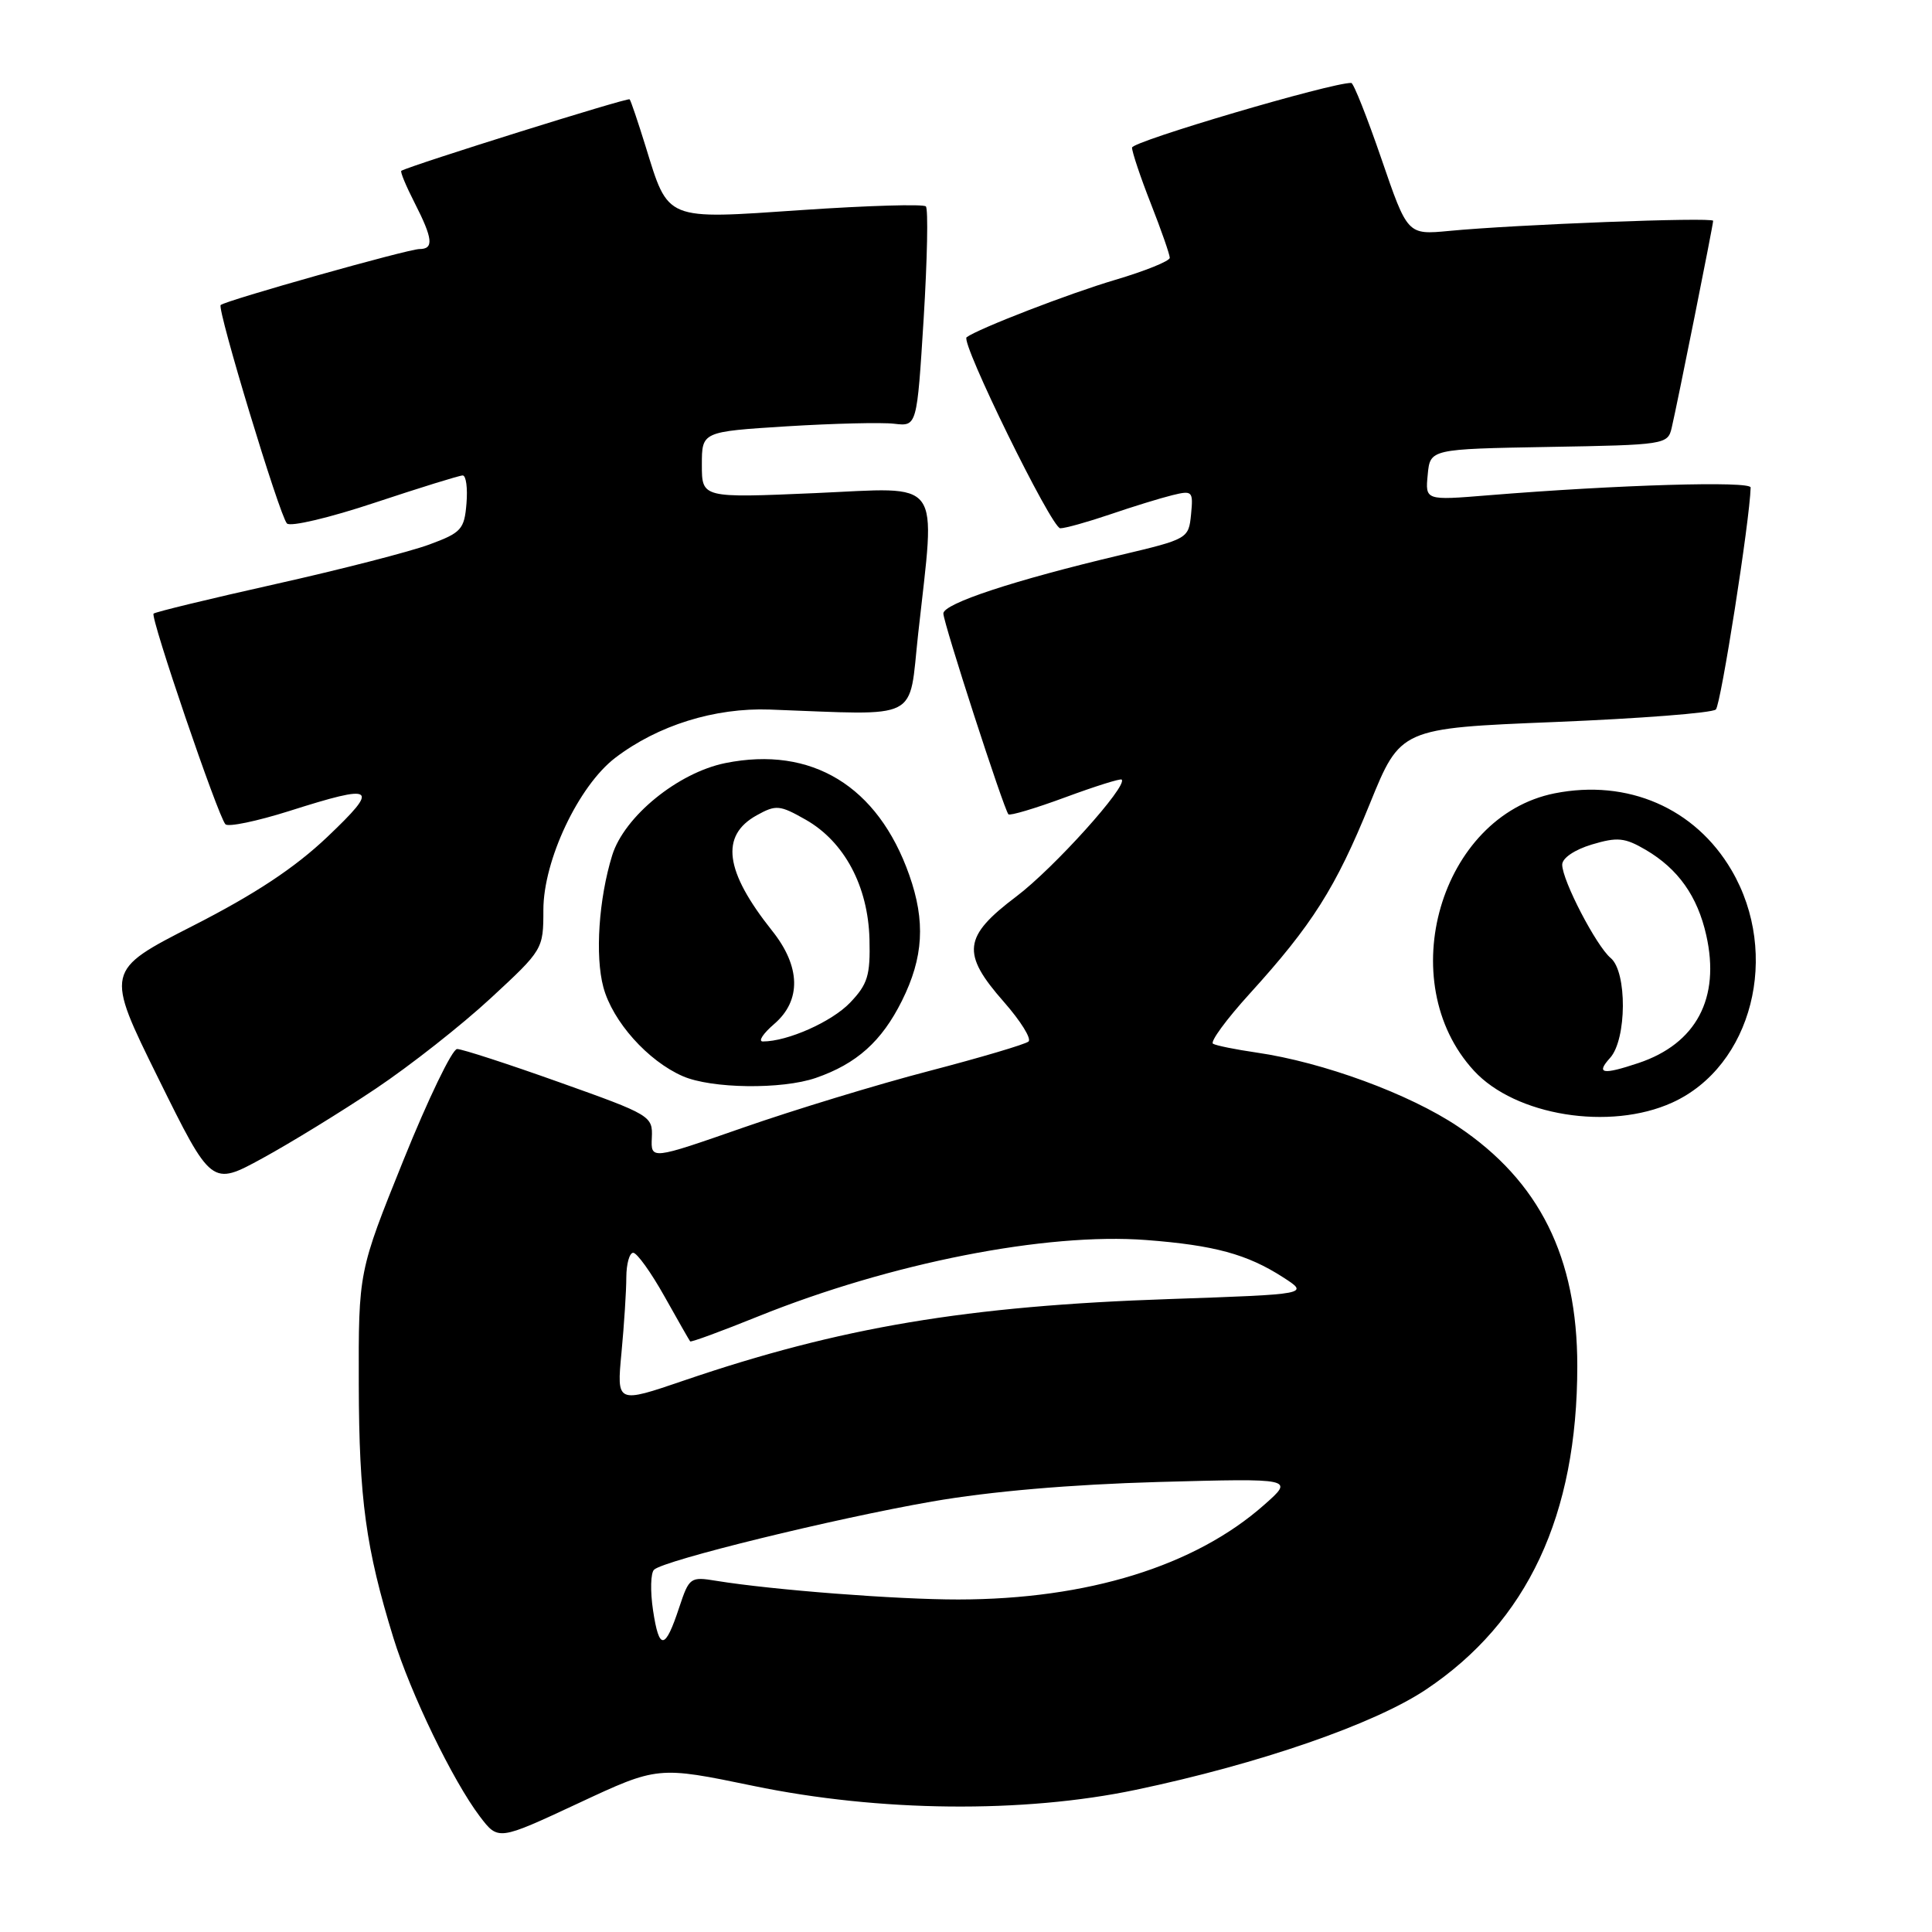 <?xml version="1.0" encoding="UTF-8" standalone="no"?>
<!DOCTYPE svg PUBLIC "-//W3C//DTD SVG 1.1//EN" "http://www.w3.org/Graphics/SVG/1.1/DTD/svg11.dtd" >
<svg xmlns="http://www.w3.org/2000/svg" xmlns:xlink="http://www.w3.org/1999/xlink" version="1.1" viewBox="0 0 256 256">
 <g >
 <path fill="currentColor"
d=" M 99.83 236.64 C 116.51 240.10 135.59 240.29 150.50 237.16 C 166.85 233.73 182.08 228.46 188.94 223.88 C 202.40 214.89 209.00 200.79 209.00 181.00 C 209.00 166.58 203.98 156.51 193.20 149.28 C 186.73 144.94 175.32 140.75 166.50 139.47 C 163.75 139.07 161.15 138.55 160.73 138.30 C 160.31 138.06 162.49 135.08 165.58 131.68 C 173.86 122.57 177.00 117.62 181.51 106.50 C 185.57 96.50 185.57 96.50 206.03 95.67 C 217.29 95.21 226.89 94.47 227.36 94.01 C 228.02 93.37 231.85 69.01 231.97 64.60 C 232.00 63.71 214.40 64.23 197.18 65.63 C 188.85 66.31 188.85 66.31 189.18 62.90 C 189.50 59.50 189.50 59.50 205.24 59.22 C 220.58 58.96 220.99 58.89 221.50 56.72 C 222.25 53.54 227.00 29.82 227.00 29.26 C 227.00 28.75 200.80 29.75 192.00 30.60 C 186.50 31.12 186.50 31.12 183.05 21.06 C 181.15 15.53 179.35 10.99 179.05 10.99 C 176.46 10.93 150.00 18.74 150.00 19.56 C 150.00 20.14 151.12 23.49 152.50 27.00 C 153.88 30.51 155.00 33.73 155.00 34.16 C 155.00 34.59 151.74 35.91 147.75 37.09 C 141.69 38.88 129.58 43.56 128.08 44.69 C 127.24 45.32 139.34 70.00 140.49 70.00 C 141.15 70.00 144.12 69.17 147.09 68.16 C 150.07 67.14 153.77 66.00 155.32 65.62 C 158.01 64.96 158.12 65.07 157.82 68.17 C 157.50 71.37 157.40 71.43 148.50 73.54 C 134.35 76.89 125.00 79.98 125.00 81.29 C 125.00 82.52 132.99 107.17 133.62 107.90 C 133.81 108.12 137.20 107.11 141.15 105.65 C 145.10 104.19 148.47 103.13 148.63 103.30 C 149.46 104.13 139.62 115.05 134.68 118.78 C 127.61 124.11 127.35 126.32 133.03 132.77 C 135.24 135.29 136.71 137.64 136.28 138.01 C 135.85 138.38 129.93 140.13 123.12 141.91 C 116.31 143.68 105.23 147.06 98.49 149.41 C 86.24 153.68 86.24 153.68 86.37 150.75 C 86.50 147.88 86.24 147.72 74.13 143.41 C 67.32 140.98 61.22 139.00 60.57 139.00 C 59.92 139.00 56.72 145.64 53.45 153.75 C 47.50 168.50 47.50 168.50 47.54 183.50 C 47.58 198.64 48.47 205.14 52.12 217.00 C 54.41 224.42 60.01 235.98 63.59 240.70 C 66.02 243.89 66.02 243.89 76.59 238.96 C 87.16 234.02 87.16 234.02 99.83 236.64 Z  M 49.78 144.26 C 54.34 141.21 61.20 135.81 65.03 132.26 C 71.95 125.86 72.00 125.78 72.00 120.57 C 72.00 113.99 76.67 104.12 81.53 100.41 C 87.17 96.11 94.70 93.76 102.00 94.02 C 122.26 94.76 120.37 95.72 121.66 84.00 C 123.97 62.98 125.15 64.59 108.00 65.34 C 93.00 65.99 93.00 65.99 93.00 61.59 C 93.00 57.20 93.00 57.20 104.25 56.49 C 110.44 56.11 116.85 55.95 118.50 56.15 C 121.50 56.50 121.50 56.50 122.39 42.22 C 122.87 34.36 123.01 27.67 122.68 27.35 C 122.36 27.02 114.98 27.24 106.29 27.83 C 88.00 29.08 88.61 29.33 85.53 19.35 C 84.53 16.13 83.59 13.34 83.43 13.16 C 83.21 12.89 54.60 21.85 53.18 22.63 C 53.00 22.73 53.79 24.63 54.93 26.86 C 57.37 31.64 57.51 33.00 55.58 33.00 C 54.07 33.00 29.84 39.83 29.24 40.42 C 28.74 40.93 37.04 68.33 38.02 69.36 C 38.46 69.84 43.69 68.60 49.66 66.61 C 55.63 64.63 60.87 63.00 61.31 63.00 C 61.76 63.00 61.98 64.68 61.81 66.72 C 61.53 70.15 61.12 70.59 56.89 72.15 C 54.36 73.09 45.19 75.45 36.52 77.39 C 27.85 79.33 20.57 81.09 20.35 81.31 C 19.89 81.78 28.88 108.15 29.87 109.22 C 30.24 109.61 34.03 108.82 38.31 107.47 C 49.79 103.82 50.39 104.22 43.38 110.89 C 39.06 114.99 33.84 118.45 25.59 122.66 C 13.93 128.61 13.93 128.61 20.98 142.89 C 28.03 157.16 28.03 157.16 34.77 153.48 C 38.47 151.46 45.23 147.31 49.78 144.26 Z  M 221.58 146.10 C 232.17 141.29 235.96 126.44 229.44 115.31 C 224.62 107.08 215.68 103.20 206.00 105.12 C 190.85 108.14 184.46 130.08 195.30 141.87 C 200.79 147.84 213.31 149.86 221.58 146.10 Z  M 108.10 142.83 C 113.51 140.96 116.83 137.99 119.51 132.61 C 122.37 126.87 122.65 122.08 120.48 115.94 C 116.32 104.15 107.55 98.81 96.12 101.11 C 89.84 102.38 82.72 108.18 81.12 113.33 C 79.34 119.08 78.83 126.66 79.95 130.81 C 81.17 135.35 85.84 140.58 90.47 142.60 C 94.27 144.26 103.61 144.38 108.10 142.83 Z  M 86.53 213.37 C 86.15 210.83 86.21 208.41 86.67 207.99 C 88.02 206.74 110.57 201.21 123.50 198.96 C 131.26 197.61 141.86 196.70 153.50 196.37 C 171.50 195.88 171.50 195.88 167.50 199.41 C 158.33 207.52 144.10 211.92 127.00 211.94 C 118.83 211.95 102.39 210.68 94.93 209.47 C 91.47 208.90 91.32 209.01 90.00 212.99 C 88.13 218.66 87.34 218.75 86.53 213.37 Z  M 82.35 179.23 C 82.70 175.53 82.99 171.04 82.99 169.25 C 83.00 167.46 83.41 166.00 83.90 166.00 C 84.40 166.00 86.26 168.59 88.03 171.75 C 89.80 174.91 91.34 177.61 91.45 177.74 C 91.56 177.88 95.61 176.39 100.46 174.43 C 118.02 167.35 138.61 163.30 151.88 164.31 C 160.91 165.00 165.26 166.19 170.00 169.24 C 173.50 171.49 173.50 171.49 155.00 172.13 C 128.09 173.04 111.34 175.86 90.61 182.93 C 81.71 185.97 81.71 185.97 82.35 179.23 Z  M 213.35 140.17 C 215.56 137.72 215.62 128.76 213.42 126.94 C 211.52 125.35 207.00 116.66 207.00 114.57 C 207.00 113.70 208.64 112.59 210.93 111.90 C 214.32 110.89 215.28 110.98 218.07 112.61 C 222.36 115.13 224.93 118.75 226.09 123.93 C 227.97 132.27 224.76 138.30 217.10 140.86 C 212.34 142.45 211.43 142.29 213.35 140.17 Z  M 102.60 135.67 C 106.20 132.57 106.10 128.07 102.31 123.33 C 96.03 115.44 95.40 110.73 100.27 108.03 C 102.83 106.61 103.32 106.66 106.77 108.62 C 111.88 111.53 115.02 117.41 115.21 124.43 C 115.33 129.26 114.98 130.41 112.63 132.87 C 110.20 135.40 104.35 138.00 101.08 138.00 C 100.42 138.00 101.11 136.95 102.60 135.67 Z "/>
</g>
</svg>